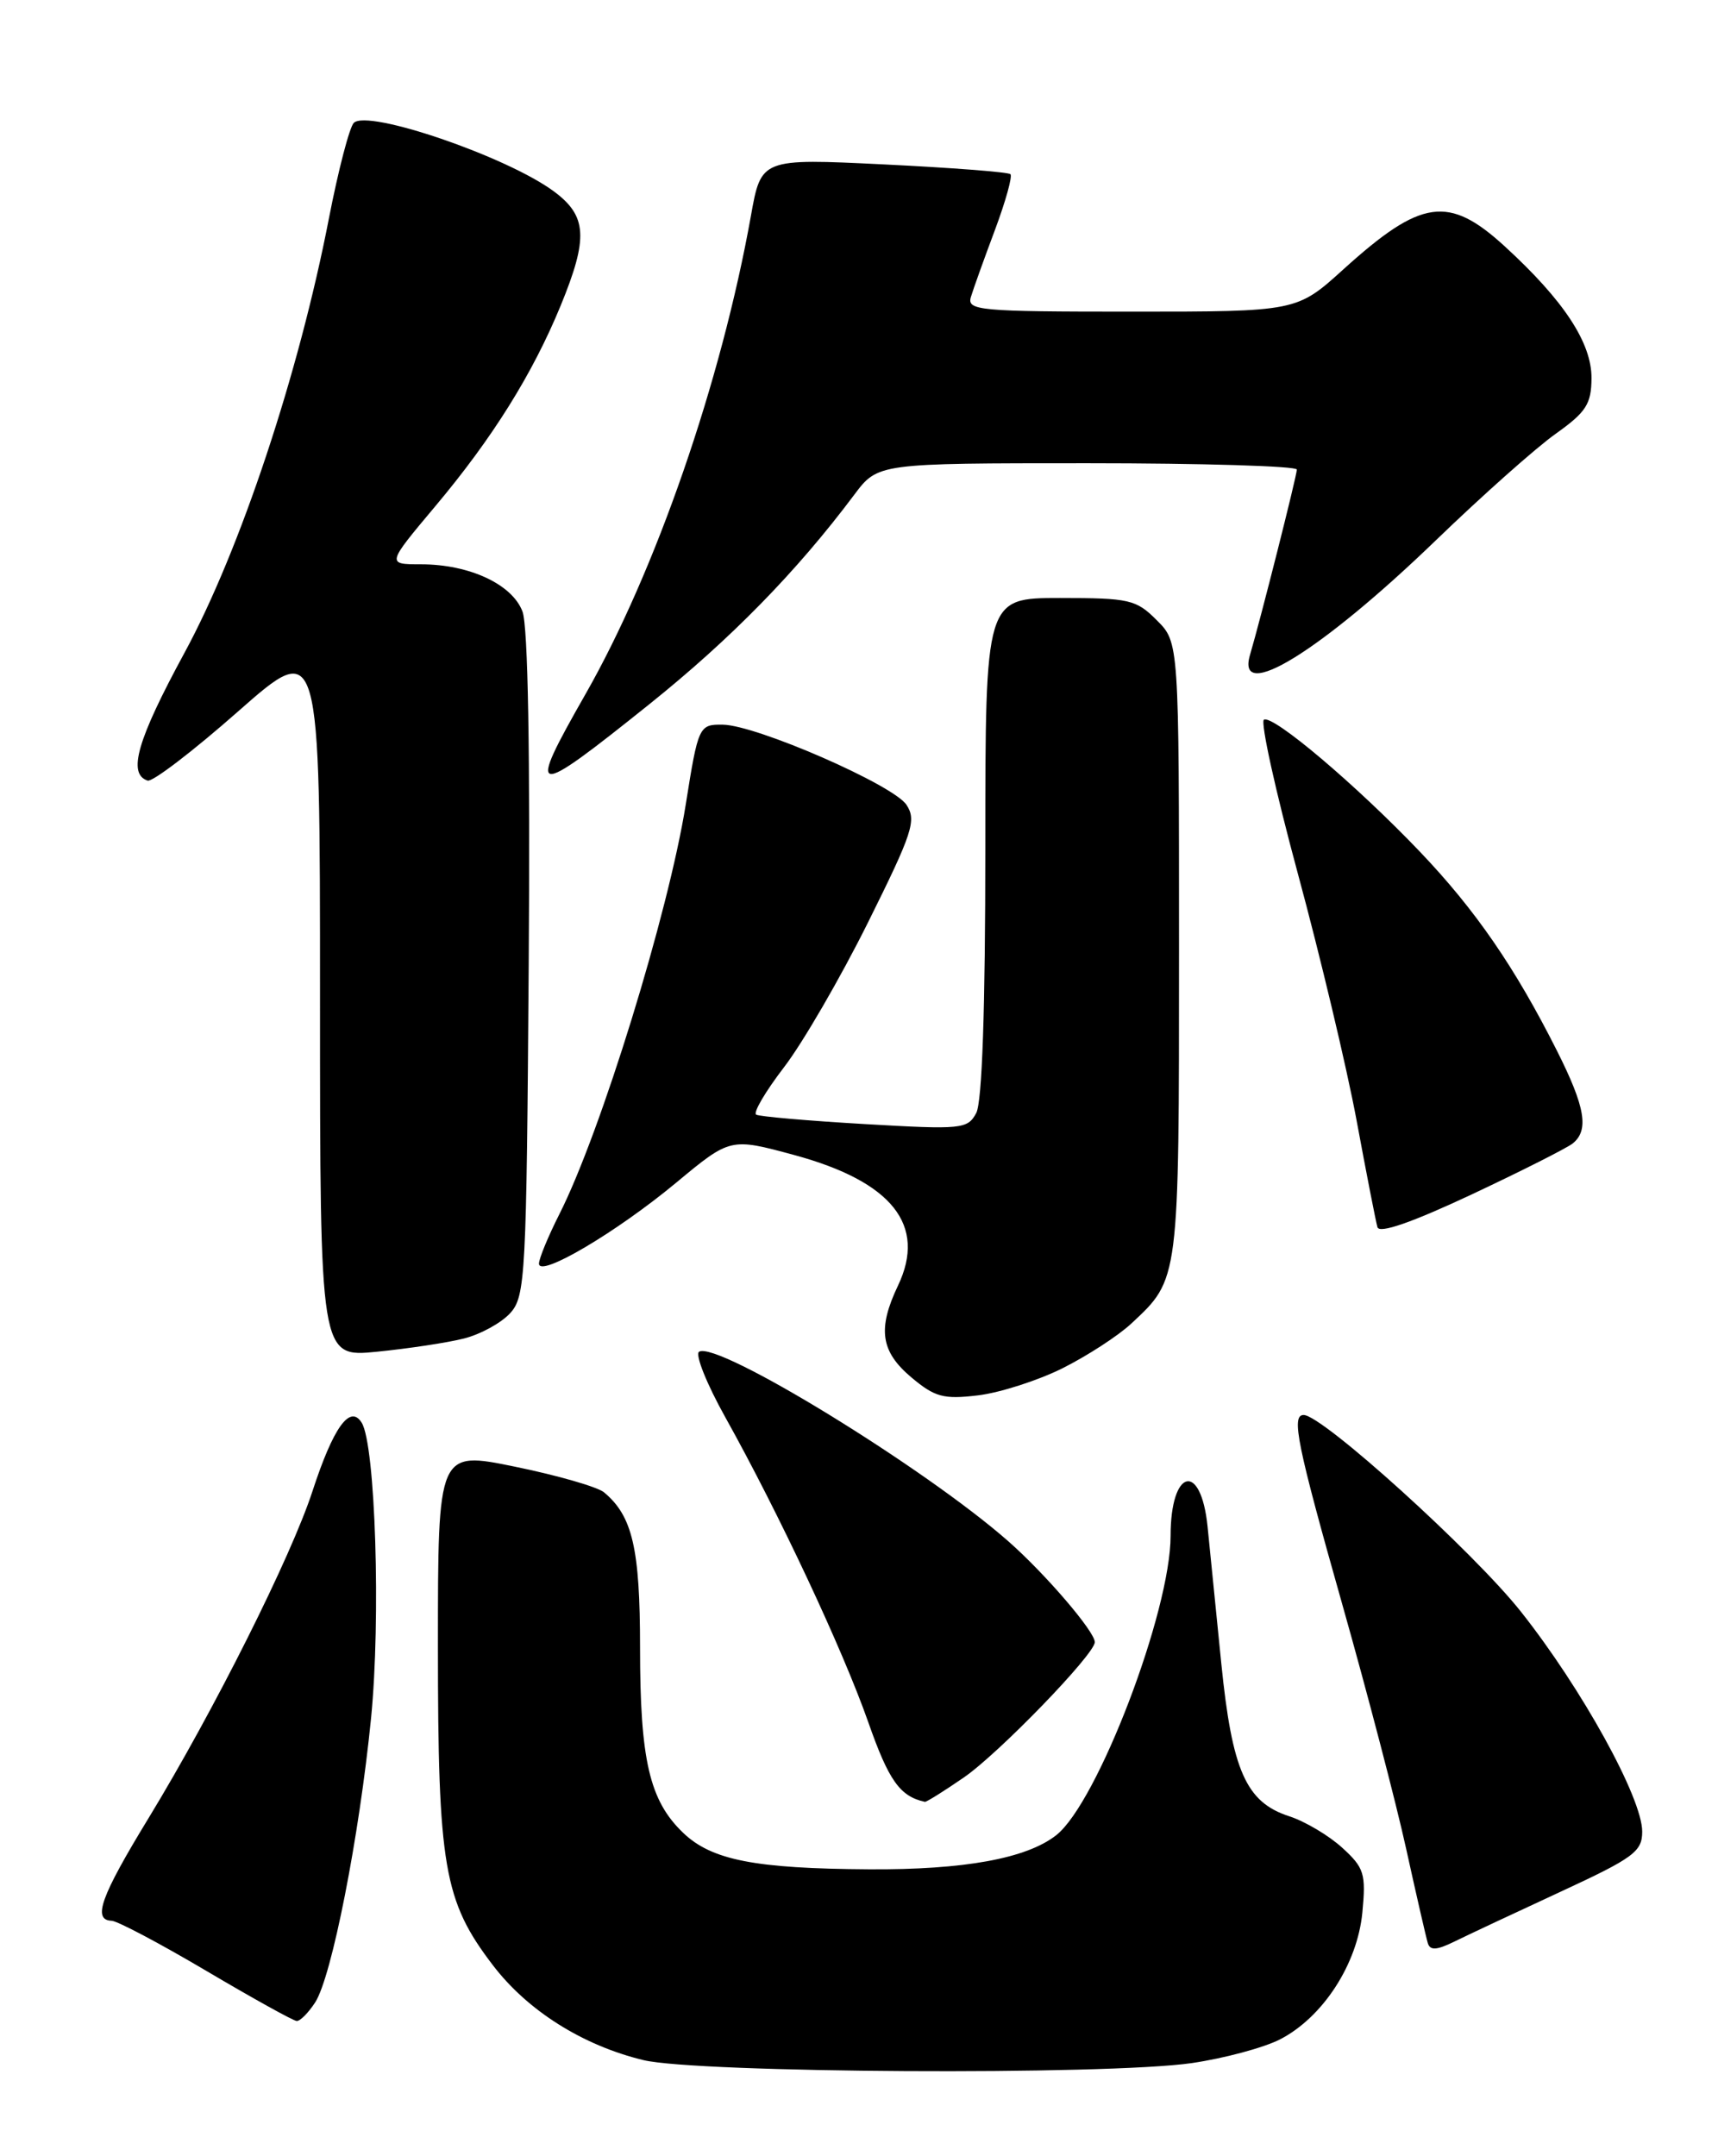 <?xml version="1.0" encoding="UTF-8" standalone="no"?>
<!DOCTYPE svg PUBLIC "-//W3C//DTD SVG 1.1//EN" "http://www.w3.org/Graphics/SVG/1.1/DTD/svg11.dtd" >
<svg xmlns="http://www.w3.org/2000/svg" xmlns:xlink="http://www.w3.org/1999/xlink" version="1.1" viewBox="0 0 204 256">
 <g >
 <path fill="currentColor"
d=" M 141.50 244.95 C 145.35 244.39 150.07 243.12 152.00 242.13 C 157.09 239.50 161.18 233.20 161.77 227.07 C 162.21 222.46 161.99 221.76 159.38 219.38 C 157.79 217.93 154.95 216.24 153.05 215.63 C 147.96 213.97 146.30 210.22 145.02 197.50 C 144.42 191.45 143.68 184.14 143.39 181.25 C 142.60 173.47 139.00 174.37 139.00 182.34 C 139.00 191.32 130.32 214.03 125.42 217.89 C 121.90 220.66 114.48 222.01 103.20 221.94 C 89.65 221.86 84.49 220.85 81.11 217.60 C 77.12 213.78 76.00 208.96 76.00 195.58 C 76.00 183.85 75.10 179.99 71.72 177.18 C 70.95 176.54 66.19 175.17 61.16 174.14 C 52.00 172.26 52.00 172.26 52.00 195.45 C 52.00 221.65 52.70 225.70 58.52 233.32 C 62.64 238.72 69.17 242.84 76.38 244.59 C 82.76 246.14 131.42 246.41 141.50 244.95 Z  M 37.42 237.75 C 39.39 234.72 42.66 218.09 44.06 204.00 C 45.23 192.21 44.58 171.55 42.95 168.92 C 41.57 166.69 39.58 169.46 37.11 177.03 C 34.56 184.85 25.40 203.12 17.63 215.88 C 11.95 225.19 10.96 227.96 13.25 228.05 C 13.94 228.07 19.00 230.75 24.50 234.00 C 30.00 237.25 34.83 239.93 35.23 239.95 C 35.63 239.98 36.61 238.99 37.42 237.75 Z  M 185.25 224.63 C 194.00 220.58 195.00 219.84 195.00 217.46 C 195.00 213.48 187.86 200.53 180.62 191.38 C 175.02 184.29 157.02 168.00 154.80 168.00 C 153.30 168.00 154.01 171.50 159.39 190.50 C 162.35 200.95 165.76 214.00 166.97 219.50 C 168.18 225.00 169.34 230.04 169.54 230.70 C 169.81 231.60 170.58 231.56 172.70 230.52 C 174.24 229.76 179.89 227.11 185.25 224.63 Z  M 114.46 211.03 C 118.61 208.17 130.00 196.40 130.00 194.97 C 130.00 193.71 124.14 186.88 119.75 183.01 C 109.79 174.25 85.17 159.16 83.01 160.49 C 82.51 160.80 83.91 164.31 86.13 168.28 C 92.50 179.70 100.05 195.80 103.10 204.47 C 105.53 211.41 106.86 213.28 109.82 213.93 C 110.00 213.97 112.09 212.66 114.46 211.03 Z  M 126.17 162.45 C 129.10 160.98 132.78 158.60 134.34 157.14 C 140.04 151.83 140.00 152.17 140.00 112.69 C 140.00 76.27 140.00 76.27 137.36 73.64 C 134.91 71.18 134.11 71.00 125.86 71.00 C 117.00 71.00 117.00 71.00 117.00 100.57 C 117.00 119.82 116.62 130.84 115.92 132.15 C 114.89 134.06 114.23 134.13 102.67 133.46 C 95.98 133.07 90.18 132.57 89.79 132.34 C 89.40 132.12 90.89 129.59 93.09 126.72 C 95.30 123.85 99.78 116.13 103.05 109.56 C 108.37 98.86 108.85 97.40 107.64 95.56 C 106.09 93.19 89.81 86.09 85.83 86.04 C 83.00 86.00 82.91 86.19 81.43 95.50 C 79.38 108.38 71.33 134.47 66.42 144.16 C 65.09 146.79 64.00 149.43 64.00 150.03 C 64.00 151.74 73.17 146.33 80.29 140.42 C 86.72 135.08 86.72 135.08 94.33 137.14 C 105.94 140.30 110.05 145.47 106.63 152.64 C 104.18 157.78 104.57 160.46 108.21 163.53 C 111.01 165.88 112.03 166.16 116.13 165.67 C 118.72 165.36 123.24 163.91 126.17 162.45 Z  M 55.09 158.92 C 57.07 158.42 59.54 157.06 60.59 155.90 C 62.39 153.91 62.52 151.54 62.78 114.55 C 62.96 89.43 62.70 74.33 62.04 72.60 C 60.81 69.36 55.73 67.00 49.98 67.00 C 45.90 67.00 45.90 67.00 51.70 60.09 C 58.48 52.02 63.23 44.41 66.57 36.30 C 69.88 28.24 69.72 25.64 65.75 22.71 C 60.14 18.57 43.66 12.94 42.01 14.59 C 41.50 15.10 40.17 20.20 39.06 25.91 C 35.49 44.36 28.51 65.35 21.91 77.50 C 16.29 87.85 15.12 91.89 17.53 92.68 C 18.10 92.87 22.94 89.17 28.28 84.46 C 38.00 75.90 38.00 75.90 38.00 118.53 C 38.00 161.16 38.00 161.16 44.75 160.49 C 48.46 160.12 53.12 159.42 55.09 158.92 Z  M 186.75 135.76 C 188.71 134.18 188.24 131.43 184.86 124.72 C 179.88 114.84 175.20 108.04 168.62 101.14 C 161.05 93.20 151.12 84.81 150.08 85.45 C 149.65 85.72 151.46 93.94 154.11 103.72 C 156.76 113.50 159.90 126.67 161.08 133.00 C 162.25 139.32 163.37 145.04 163.56 145.70 C 163.78 146.49 167.64 145.15 174.70 141.84 C 180.64 139.05 186.06 136.31 186.75 135.76 Z  M 77.08 83.63 C 86.78 75.86 94.58 67.89 101.43 58.75 C 104.24 55.00 104.24 55.00 129.12 55.00 C 142.80 55.00 153.99 55.34 153.99 55.75 C 153.98 56.51 149.67 73.56 148.43 77.75 C 146.71 83.57 156.84 77.33 170.50 64.15 C 176.00 58.84 182.40 53.15 184.73 51.50 C 188.34 48.93 188.96 47.98 188.98 44.90 C 189.00 40.71 185.70 35.68 178.68 29.25 C 172.02 23.15 168.77 23.61 159.55 31.95 C 153.98 37.00 153.98 37.00 134.37 37.00 C 116.17 37.00 114.80 36.87 115.29 35.25 C 115.58 34.29 116.86 30.72 118.14 27.31 C 119.41 23.91 120.24 20.93 119.98 20.68 C 119.72 20.43 112.95 19.91 104.94 19.52 C 90.38 18.81 90.38 18.81 89.16 25.66 C 85.63 45.35 77.86 67.80 69.52 82.42 C 62.46 94.80 63.03 94.89 77.08 83.63 Z "/>
</g>
</svg>